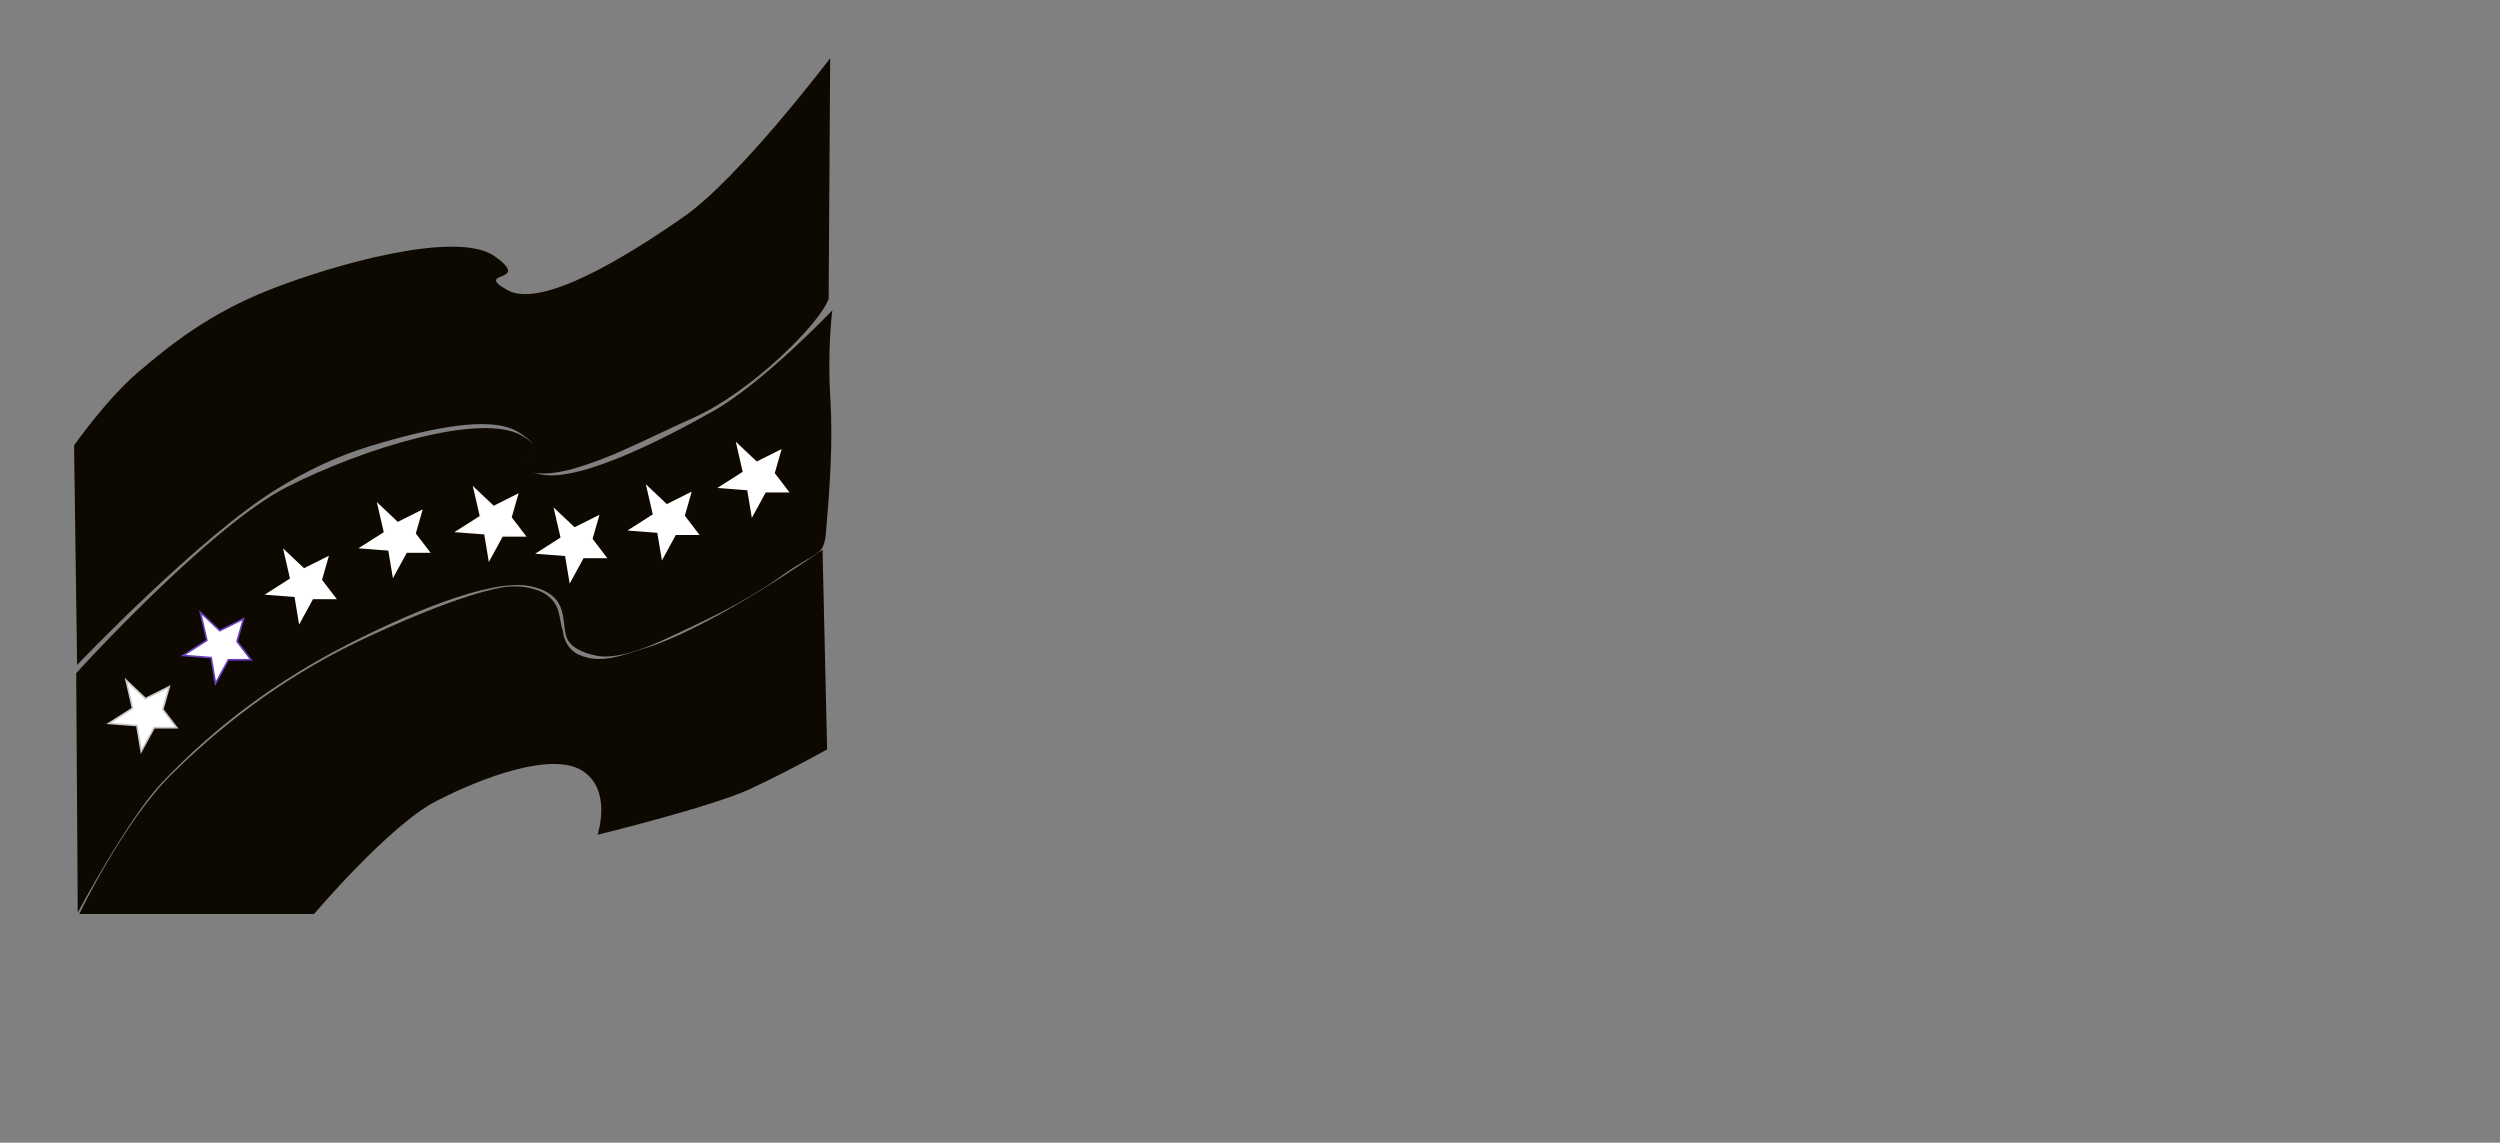 <?xml version="1.0" encoding="UTF-8" standalone="no"?>
<!-- Created with Inkscape (http://www.inkscape.org/) -->

<svg
   xmlns:dc="http://purl.org/dc/elements/1.1/"
   xmlns:cc="http://creativecommons.org/ns#"
   xmlns:rdf="http://www.w3.org/1999/02/22-rdf-syntax-ns#"
   xmlns:svg="http://www.w3.org/2000/svg"
   xmlns="http://www.w3.org/2000/svg"
   xmlns:sodipodi="http://sodipodi.sourceforge.net/DTD/sodipodi-0.dtd"
   xmlns:inkscape="http://www.inkscape.org/namespaces/inkscape"
   id="svg5021"
   version="1.1"
   inkscape:version="0.91 r13725"
   width="1485"
   height="678.75"
   viewBox="0 0 1485 678.75"
   sodipodi:docname="ven.svg">
  <rect x="0" y="0" width="1485" height="678.75" fill="#808080" stroke="none"/>
  <defs
     id="defs5025" />
  <sodipodi:namedview
     pagecolor="#ffffff"
     bordercolor="#666666"
     borderopacity="1"
     objecttolerance="10"
     gridtolerance="10"
     guidetolerance="10"
     inkscape:pageopacity="0"
     inkscape:pageshadow="2"
     inkscape:window-width="1020"
     inkscape:window-height="525"
     id="namedview5023"
     showgrid="false"
     inkscape:zoom="0.78091254"
     inkscape:cx="237.34509"
     inkscape:cy="397.74098"
     inkscape:window-x="0"
     inkscape:window-y="54"
     inkscape:window-maximized="0"
     inkscape:current-layer="layer1" />
  <g
     inkscape:groupmode="layer"
     id="layer1"
     inkscape:label="Layer 1"
     style="display:inline">
    <path
       style="fill:#0d0800;fill-opacity:1;fill-rule:evenodd;stroke:none;stroke-width:1px;stroke-linecap:butt;stroke-linejoin:miter;stroke-opacity:1"
       d="m 491.305,445.134 -2.716,-118.619 c 0,0 -65.588,46.651 -106.472,58.857 -12.27,3.663 -25.23,9.522 -38.406,3.467 -8.709,-4.003 -9.421,-14.078 -9.421,-14.078 -2.241,-6.98 -1.196,-13.518 -7.253,-19.425 -3.247,-3.167 -6.464,-4.489 -11.485,-5.846 -5.258,-1.421 -12.362,-1.458 -17.584,-0.507 -23.896,4.349 -63.656,21.581 -87.363,33.143 -45.036,21.965 -80.99,50.426 -109.189,78.402 -28.199,27.977 -54.329,82.399 -54.329,82.399 l 139.445,0 c 0,0 44.666,-52.691 72.439,-67.006 27.773,-14.315 68.934,-29.537 86.927,-18.11 17.992,11.427 9.055,38.03 9.055,38.03 0,0 67.76,-16.568 90.549,-27.165 22.789,-10.597 45.805,-23.543 45.805,-23.543 z"
       id="path5037"
       inkscape:connector-curvature="0"
       sodipodi:nodetypes="ccssssssszcczzczc" />
    <path
       style="fill:#0d0800;fill-opacity:1;fill-rule:evenodd;stroke:none;stroke-width:1px;stroke-linecap:butt;stroke-linejoin:miter;stroke-opacity:1"
       d="m 494.396,184.354 c 0,0 -3.013,22.663 -1.197,51.894 1.7,27.365 -0.417,53.531 -2.425,78.497 -1.335,16.607 -4.202,11.252 -26.947,27.617 -22.745,16.366 -47.679,27.336 -65.413,35.767 -17.733,8.43 -34.857,14.248 -46.18,10.866 0,0 -12.356,-2.317 -15.479,-9.928 -3.783,-9.218 2.387,-25.701 -21.646,-30.819 -24.033,-5.118 -75.624,17.563 -109.784,35.159 -40.439,20.831 -76.861,47.361 -109.344,81.649 -19.932,21.04 -49.802,76.966 -49.802,76.966 L 45.274,399.86 c 0,0 78.968,-87.073 124.957,-110.47 45.989,-23.396 115.421,-44.411 139.445,-30.787 24.024,13.624 -13.015,11.667 7.244,21.732 20.259,10.065 77.056,-19.377 106.848,-36.22 29.792,-16.842 70.628,-59.762 70.628,-59.762 z"
       id="path5039"
       inkscape:connector-curvature="0"
       sodipodi:nodetypes="csszzsszascczzzzc" />
    <path
       style="fill:#0d0800;fill-opacity:1;fill-rule:evenodd;stroke:none;stroke-width:1px;stroke-linecap:butt;stroke-linejoin:miter;stroke-opacity:1"
       d="m 45.805,394.957 c 0.006,0.005 73.612,-77.218 119.524,-105.037 16.726,-10.134 34.248,-18.774 54.462,-24.917 35.271,-10.721 71.373,-18.371 87.7,-8.586 25.684,15.394 -7.746,15.549 2.716,21.732 10.463,6.183 27.044,2.376 47.918,-5.671 15.261,-5.883 38.537,-17.566 53.497,-24.21 34.889,-15.495 75.837,-56.592 80.588,-70.848 l 0.905,-142.847 c 0,0 -53.864,71.119 -86.927,94.171 -33.062,23.052 -84.666,55.207 -105.037,43.463 -20.371,-11.743 15.476,-3.643 -7.244,-19.921 -22.72,-16.278 -98.035,5.644 -134.012,19.921 -35.977,14.277 -58.891,32.702 -77.872,48.896 -18.981,16.194 -38.03,43.463 -38.03,43.463 z"
       id="path5035"
       inkscape:connector-curvature="0"
       sodipodi:nodetypes="cssszsscczzzzzcc" />
  </g>
  <g
     inkscape:groupmode="layer"
     id="layer2"
     inkscape:label="Layer 2">
    <path
       style="fill:#ffffff;fill-rule:evenodd;stroke:#c8c8c8;stroke-width:1px;stroke-linecap:butt;stroke-linejoin:miter;stroke-opacity:1;fill-opacity:1"
       d="m 78.754,420.719 -3.842,-16.647 11.525,10.885 14.086,-7.043 -3.842,13.446 8.324,10.885 -13.446,0 -7.683,14.086 -2.561,-15.367 -16.647,-1.281 z"
       id="path5041"
       inkscape:connector-curvature="0"
       sodipodi:nodetypes="ccccccccccc" />
    <path
       style="fill:#ffffff;fill-rule:evenodd;stroke:#6b3ebb;stroke-width:1px;stroke-linecap:butt;stroke-linejoin:miter;stroke-opacity:1;fill-opacity:1"
       d="m 122.874,380.375 -3.842,-16.647 11.525,10.885 14.086,-7.043 -3.842,13.446 8.324,10.885 -13.446,0 -7.683,14.086 -2.561,-15.367 -16.647,-1.281 z"
       id="path5041-3"
       inkscape:connector-curvature="0"
       sodipodi:nodetypes="ccccccccccc" />
    <path
       style="fill:#ffffff;fill-rule:evenodd;stroke:#ffffff;stroke-width:1px;stroke-linecap:butt;stroke-linejoin:miter;stroke-opacity:1;fill-opacity:1"
       d="m 172.816,343.879 -3.842,-16.647 11.525,10.885 14.086,-7.043 -3.842,13.446 8.324,10.885 -13.446,0 -7.683,14.086 -2.561,-15.367 -16.647,-1.281 z"
       id="path5041-9"
       inkscape:connector-curvature="0"
       sodipodi:nodetypes="ccccccccccc"
       inkscape:transform-center-x="75.931843"
       inkscape:transform-center-y="36.489519" />
    <path
       style="fill:#ffffff;fill-rule:evenodd;stroke:#ffffff;stroke-width:1px;stroke-linecap:butt;stroke-linejoin:miter;stroke-opacity:1;fill-opacity:1"
       d="m 228.52,316.347 -3.842,-16.647 11.525,10.885 14.086,-7.043 -3.842,13.446 8.324,10.885 -13.446,0 -7.683,14.086 -2.561,-15.367 -16.647,-1.281 z"
       id="path5041-39"
       inkscape:connector-curvature="0"
       sodipodi:nodetypes="ccccccccccc" />
    <path
       style="fill:#ffffff;fill-rule:evenodd;stroke:#fbf8f8;stroke-width:1px;stroke-linecap:butt;stroke-linejoin:miter;stroke-opacity:1;fill-opacity:1"
       d="m 285.504,306.743 -3.842,-16.647 11.525,10.885 14.086,-7.043 -3.842,13.446 8.324,10.885 -13.446,0 -7.683,14.086 -2.561,-15.367 -16.647,-1.281 z"
       id="path5041-2"
       inkscape:connector-curvature="0"
       sodipodi:nodetypes="ccccccccccc" />
    <path
       style="fill:#ffffff;fill-rule:evenodd;stroke:#ffffff;stroke-width:1px;stroke-linecap:butt;stroke-linejoin:miter;stroke-opacity:1;fill-opacity:1"
       d="m 333.525,319.549 -3.842,-16.647 11.525,10.885 14.086,-7.043 -3.842,13.446 8.324,10.885 -13.446,0 -7.683,14.086 -2.561,-15.367 -16.647,-1.281 z"
       id="path5041-1"
       inkscape:connector-curvature="0"
       sodipodi:nodetypes="ccccccccccc" />
    <path
       style="fill:#ffffff;fill-rule:evenodd;stroke:#ffffff;stroke-width:1px;stroke-linecap:butt;stroke-linejoin:miter;stroke-opacity:1;fill-opacity:1"
       d="m 388.319,305.783 -3.842,-16.647 11.525,10.885 14.086,-7.043 -3.842,13.446 8.324,10.885 -13.446,0 -7.683,14.086 -2.561,-15.367 -16.647,-1.281 z"
       id="path5041-7"
       inkscape:connector-curvature="0"
       sodipodi:nodetypes="ccccccccccc"
       inkscape:transform-center-x="27.911101"
       inkscape:transform-center-y="14.07984" />
    <path
       style="fill:#ffffff;fill-rule:evenodd;stroke:#ffffff;stroke-width:1px;stroke-linecap:butt;stroke-linejoin:miter;stroke-opacity:1;fill-opacity:1"
       d="m 441.732,280.492 -3.842,-16.647 11.525,10.885 14.086,-7.043 -3.842,13.446 8.324,10.885 -13.446,0 -7.683,14.086 -2.561,-15.367 -16.647,-1.281 z"
       id="path5041-26"
       inkscape:connector-curvature="0"
       sodipodi:nodetypes="ccccccccccc"
       inkscape:transform-center-x="22.148611"
       inkscape:transform-center-y="5.1159679" />
  </g>
</svg>
